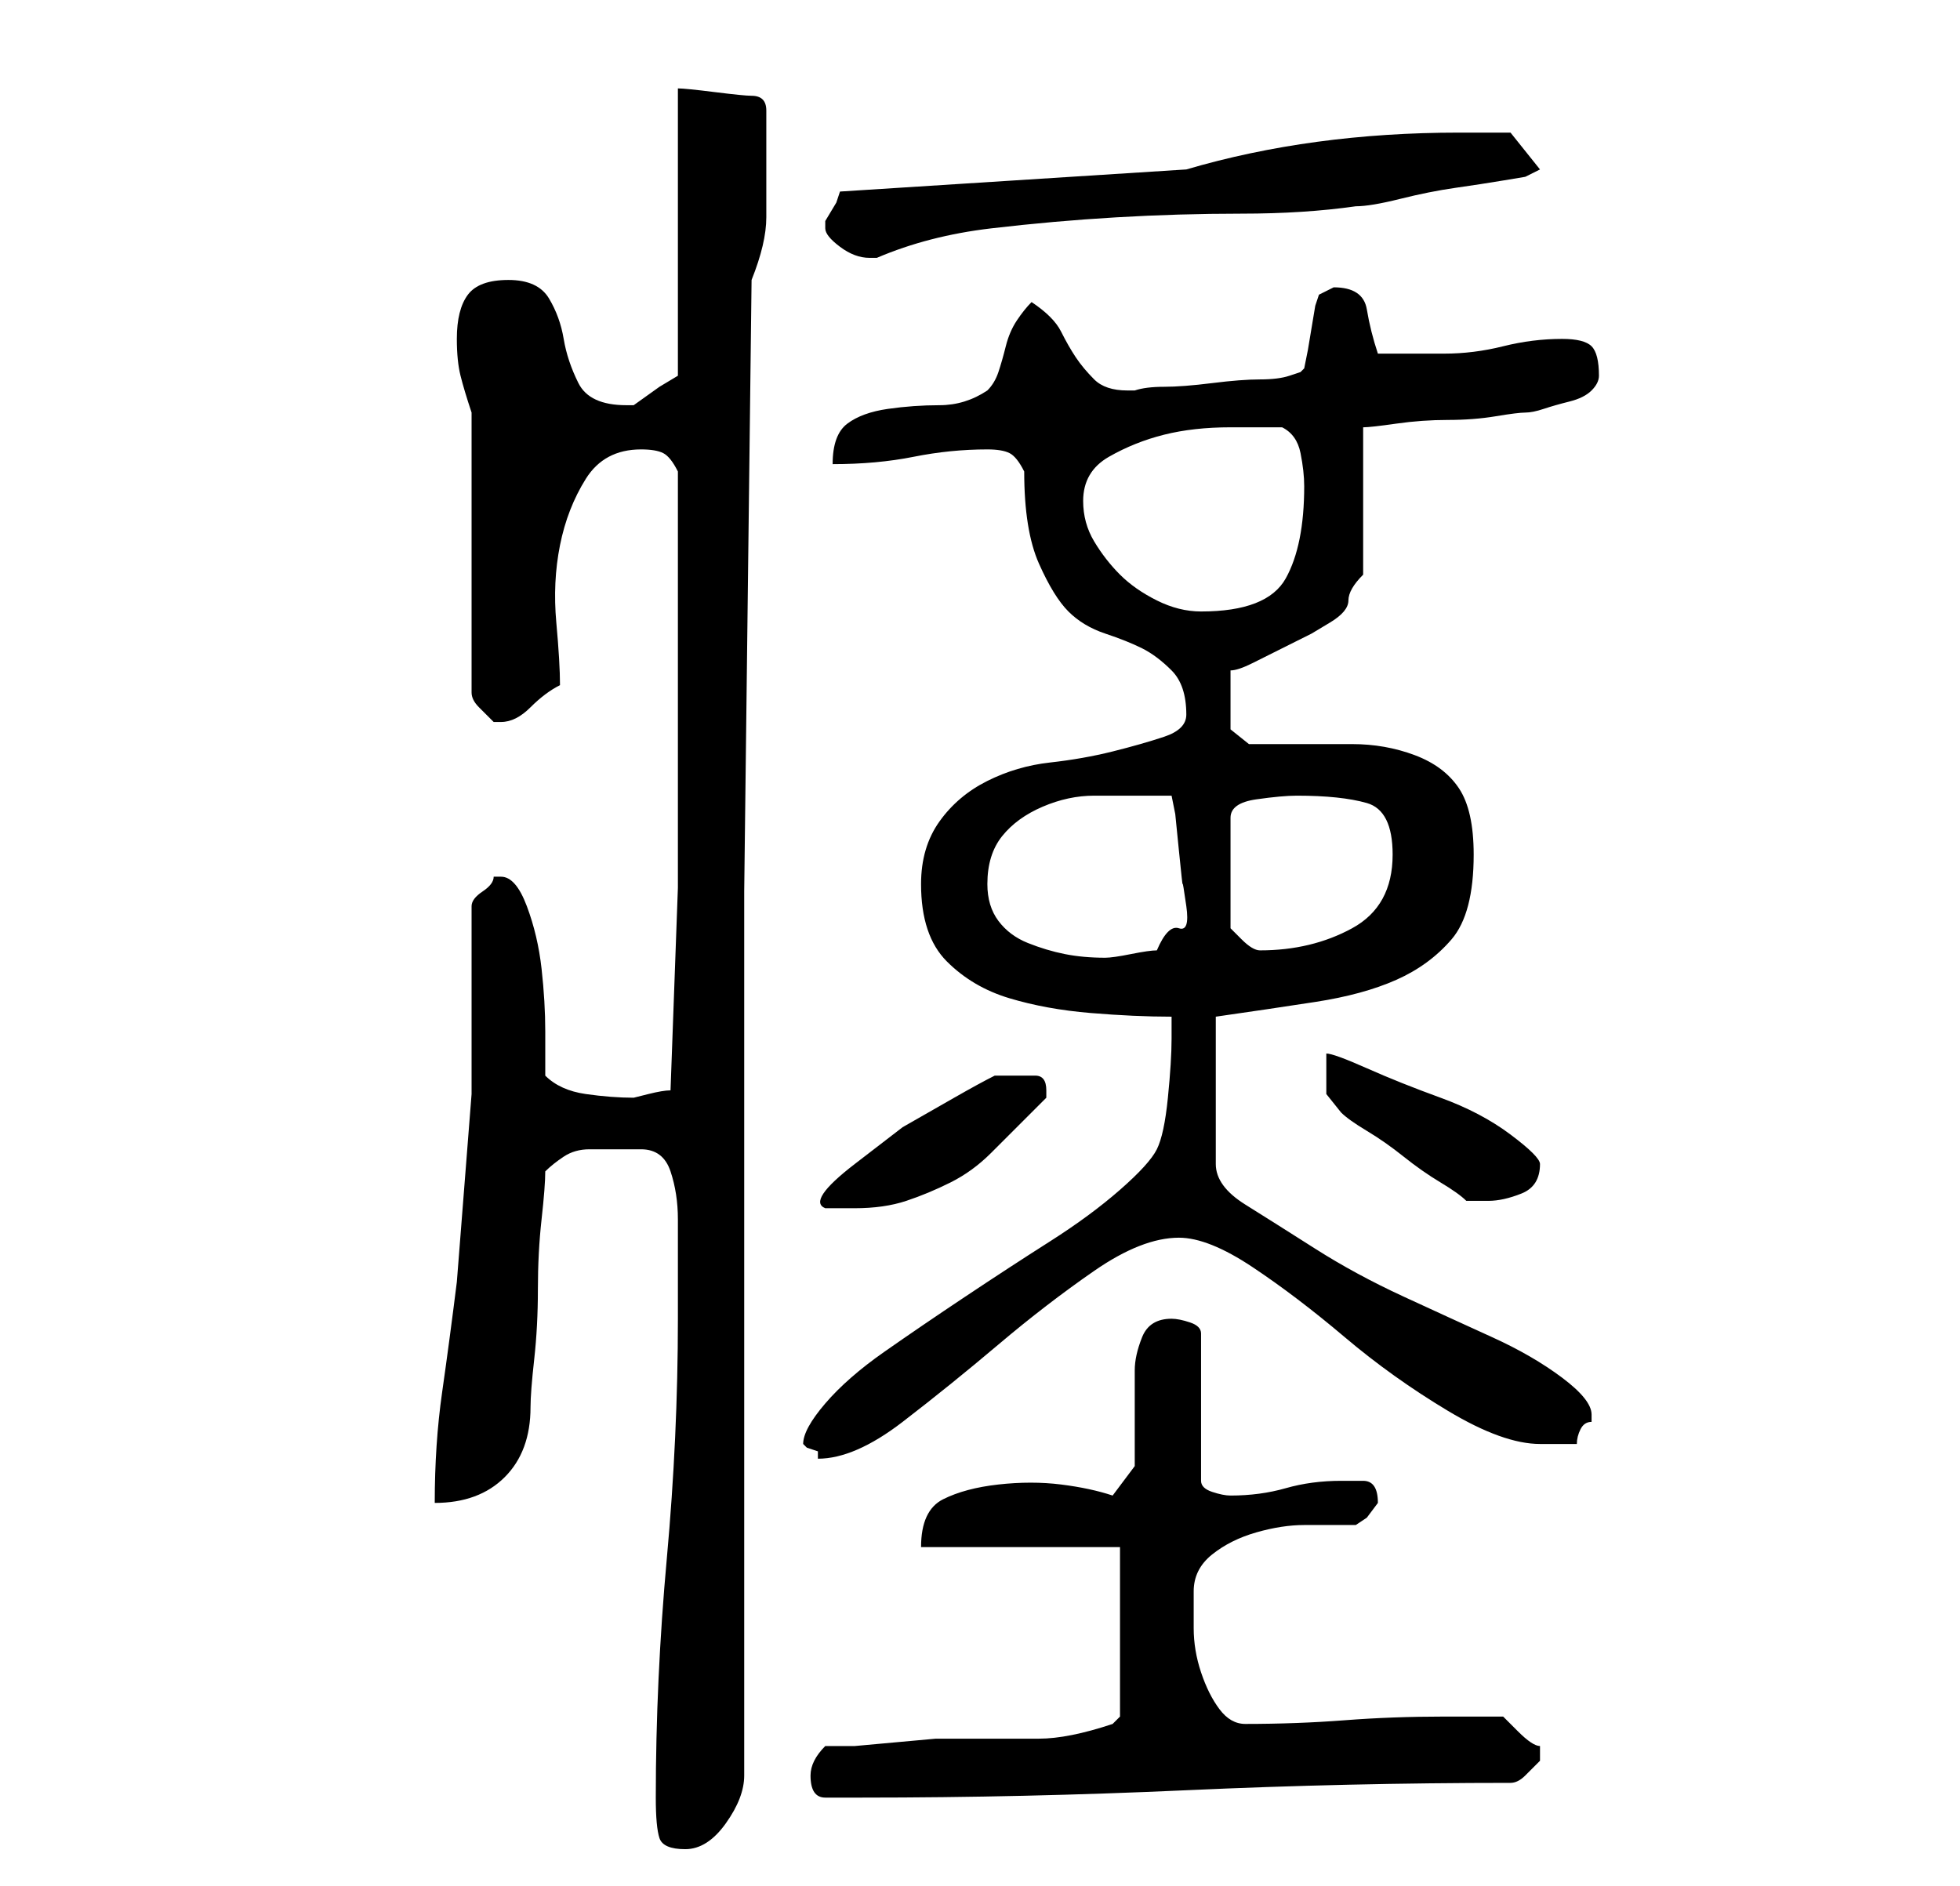 <?xml version="1.0" standalone="no"?>
<!DOCTYPE svg PUBLIC "-//W3C//DTD SVG 1.1//EN" "http://www.w3.org/Graphics/SVG/1.1/DTD/svg11.dtd" >
<svg xmlns="http://www.w3.org/2000/svg" xmlns:xlink="http://www.w3.org/1999/xlink" version="1.1" viewBox="-10 0 266 256">
   <path fill="currentColor"
d="M79 244q0 4 0.5 5.5t3.5 1.5t5.5 -3.5t2.5 -6.5v-113v-7l1 -83q2 -5 2 -8.5v-7.5v-7q0 -1 -0.5 -1.5t-1.5 -0.5t-5 -0.5t-5 -0.5v39l-2.5 1.5t-3.5 2.5h-1q-5 0 -6.5 -3t-2 -6t-2 -5.5t-5.5 -2.5t-5.5 2t-1.5 6q0 3 0.5 5t1.5 5v38q0 1 1 2l2 2h1q2 0 4 -2t4 -3
q0 -3 -0.5 -8.5t0.5 -10.5t3.5 -9t7.5 -4q2 0 3 0.5t2 2.5v30v26.5t-1 27.5q-1 0 -3 0.5l-2 0.5q-3 0 -6.5 -0.5t-5.5 -2.5v-6q0 -4 -0.5 -8.5t-2 -8.5t-3.5 -4v0h-1q0 1 -1.5 2t-1.5 2v25.5t-2 25.5q-1 8 -2 15t-1 15q6 0 9.5 -3.5t3.5 -9.5q0 -2 0.5 -6.5t0.5 -9.5
t0.5 -9.5t0.5 -6.5q1 -1 2.5 -2t3.5 -1h4h3q3 0 4 3t1 6.5v7.5v6q0 16 -1.5 32.5t-1.5 32.5zM100 241q0 3 2 3h5q22 0 44 -1t44 -1q1 0 2 -1l2 -2v-1v-1q-1 0 -3 -2l-2 -2h-8q-7 0 -13.5 0.5t-13.5 0.5q-2 0 -3.5 -2t-2.5 -5t-1 -6v-5q0 -3 2.5 -5t6 -3t6.5 -1h7l1.5 -1
t1.5 -2v0q0 -3 -2 -3h-3q-4 0 -7.5 1t-7.5 1q-1 0 -2.5 -0.5t-1.5 -1.5v-20q0 -1 -1.5 -1.5t-2.5 -0.5q-3 0 -4 2.5t-1 4.5v13l-3 4q-3 -1 -7 -1.5t-8.5 0t-7.5 2t-3 6.5h27v23l-0.5 0.5l-0.5 0.5q-3 1 -5.5 1.5t-4.5 0.5h-4.5h-5.5h-4t-5.5 0.5t-5.5 0.5h-4q-1 1 -1.5 2
t-0.5 2zM99 196l0.5 0.5t1.5 0.5v0.5v0.5q5 0 11.5 -5t13 -10.5t13 -10t11.5 -4.5q4 0 10 4t12.5 9.5t14 10t12.5 4.5h5q0 -1 0.5 -2t1.5 -1v-1q0 -2 -4 -5t-9.5 -5.5t-12 -5.5t-12 -6.5t-9.5 -6t-4 -5.5v-20q7 -1 13.5 -2t11 -3t7.5 -5.5t3 -11.5q0 -6 -2 -9t-6 -4.5
t-8.5 -1.5h-8h-6t-2.5 -2v-8q1 0 3 -1l4 -2l4 -2t2.5 -1.5t2.5 -3t2 -3.5v-20q1 0 4.5 -0.5t7 -0.5t6.5 -0.5t4 -0.5t2.5 -0.5t3.5 -1t3 -1.5t1 -2q0 -3 -1 -4t-4 -1q-4 0 -8 1t-8 1h-9q-1 -3 -1.5 -6t-4.5 -3l-1 0.5l-1 0.5l-0.5 1.5t-0.5 3t-0.5 3t-0.5 2.5l-0.5 0.5
t-1.5 0.5t-4 0.5t-6.5 0.5t-6.5 0.5t-4 0.5h-1q-3 0 -4.5 -1.5t-2.5 -3t-2 -3.5t-4 -4q-1 1 -2 2.5t-1.5 3.5t-1 3.5t-1.5 2.5q-3 2 -6.5 2t-7 0.5t-5.5 2t-2 5.5q6 0 11 -1t10 -1q2 0 3 0.5t2 2.5q0 8 2 12.5t4 6.5t5 3t5 2t4 3t2 6q0 2 -3 3t-7 2t-8.5 1.5t-8.5 2.5
t-6.5 5.5t-2.5 8.5q0 7 3.5 10.5t8.5 5t11 2t11 0.5v1v2q0 3 -0.5 8t-1.5 7t-5 5.5t-9.5 7t-11.5 7.5t-11 7.5t-8 7t-3 5.5zM125 146q-2 1 -5.5 3l-7 4t-6.5 5t-4 6h4q4 0 7 -1t6 -2.5t5.5 -4l5.5 -5.5l2 -2v-1q0 -2 -1.5 -2h-2.5h-3zM170 143v5.5t2 2.5q1 1 3.5 2.5t5 3.5
t5 3.5t3.5 2.5h1.5h1.5q2 0 4.5 -1t2.5 -4q0 -1 -4 -4t-9.5 -5t-10 -4t-5.5 -2zM124 120q0 -4 2 -6.5t5.5 -4t7 -1.5h6.5h4l0.5 2.5t0.5 5t0.5 4.5t0.5 3t-1 3t-3 3q-1 0 -3.5 0.5t-3.5 0.5q-3 0 -5.5 -0.5t-5 -1.5t-4 -3t-1.5 -5zM166 108q6 0 9.5 1t3.5 7q0 7 -5.5 10
t-12.5 3v0q-1 0 -2.5 -1.5l-1.5 -1.5v-15q0 -2 3.5 -2.5t5.5 -0.5zM137 68q0 -4 3.5 -6t7.5 -3t9 -1h7q2 1 2.5 3.5t0.5 4.5q0 8 -2.5 12.5t-11.5 4.5q-3 0 -6 -1.5t-5 -3.5t-3.5 -4.5t-1.5 -5.5zM102 31q0 1 2 2.5t4 1.5h1q7 -3 15.5 -4t17 -1.5t17 -0.5t15.5 -1q2 0 6 -1
t7.5 -1.5t6.5 -1l3 -0.5l2 -1l-4 -5h-2.5h-4.5q-20 0 -37 5l-47 3l-0.5 1.5t-1.5 2.5v0v1z" />
</svg>
